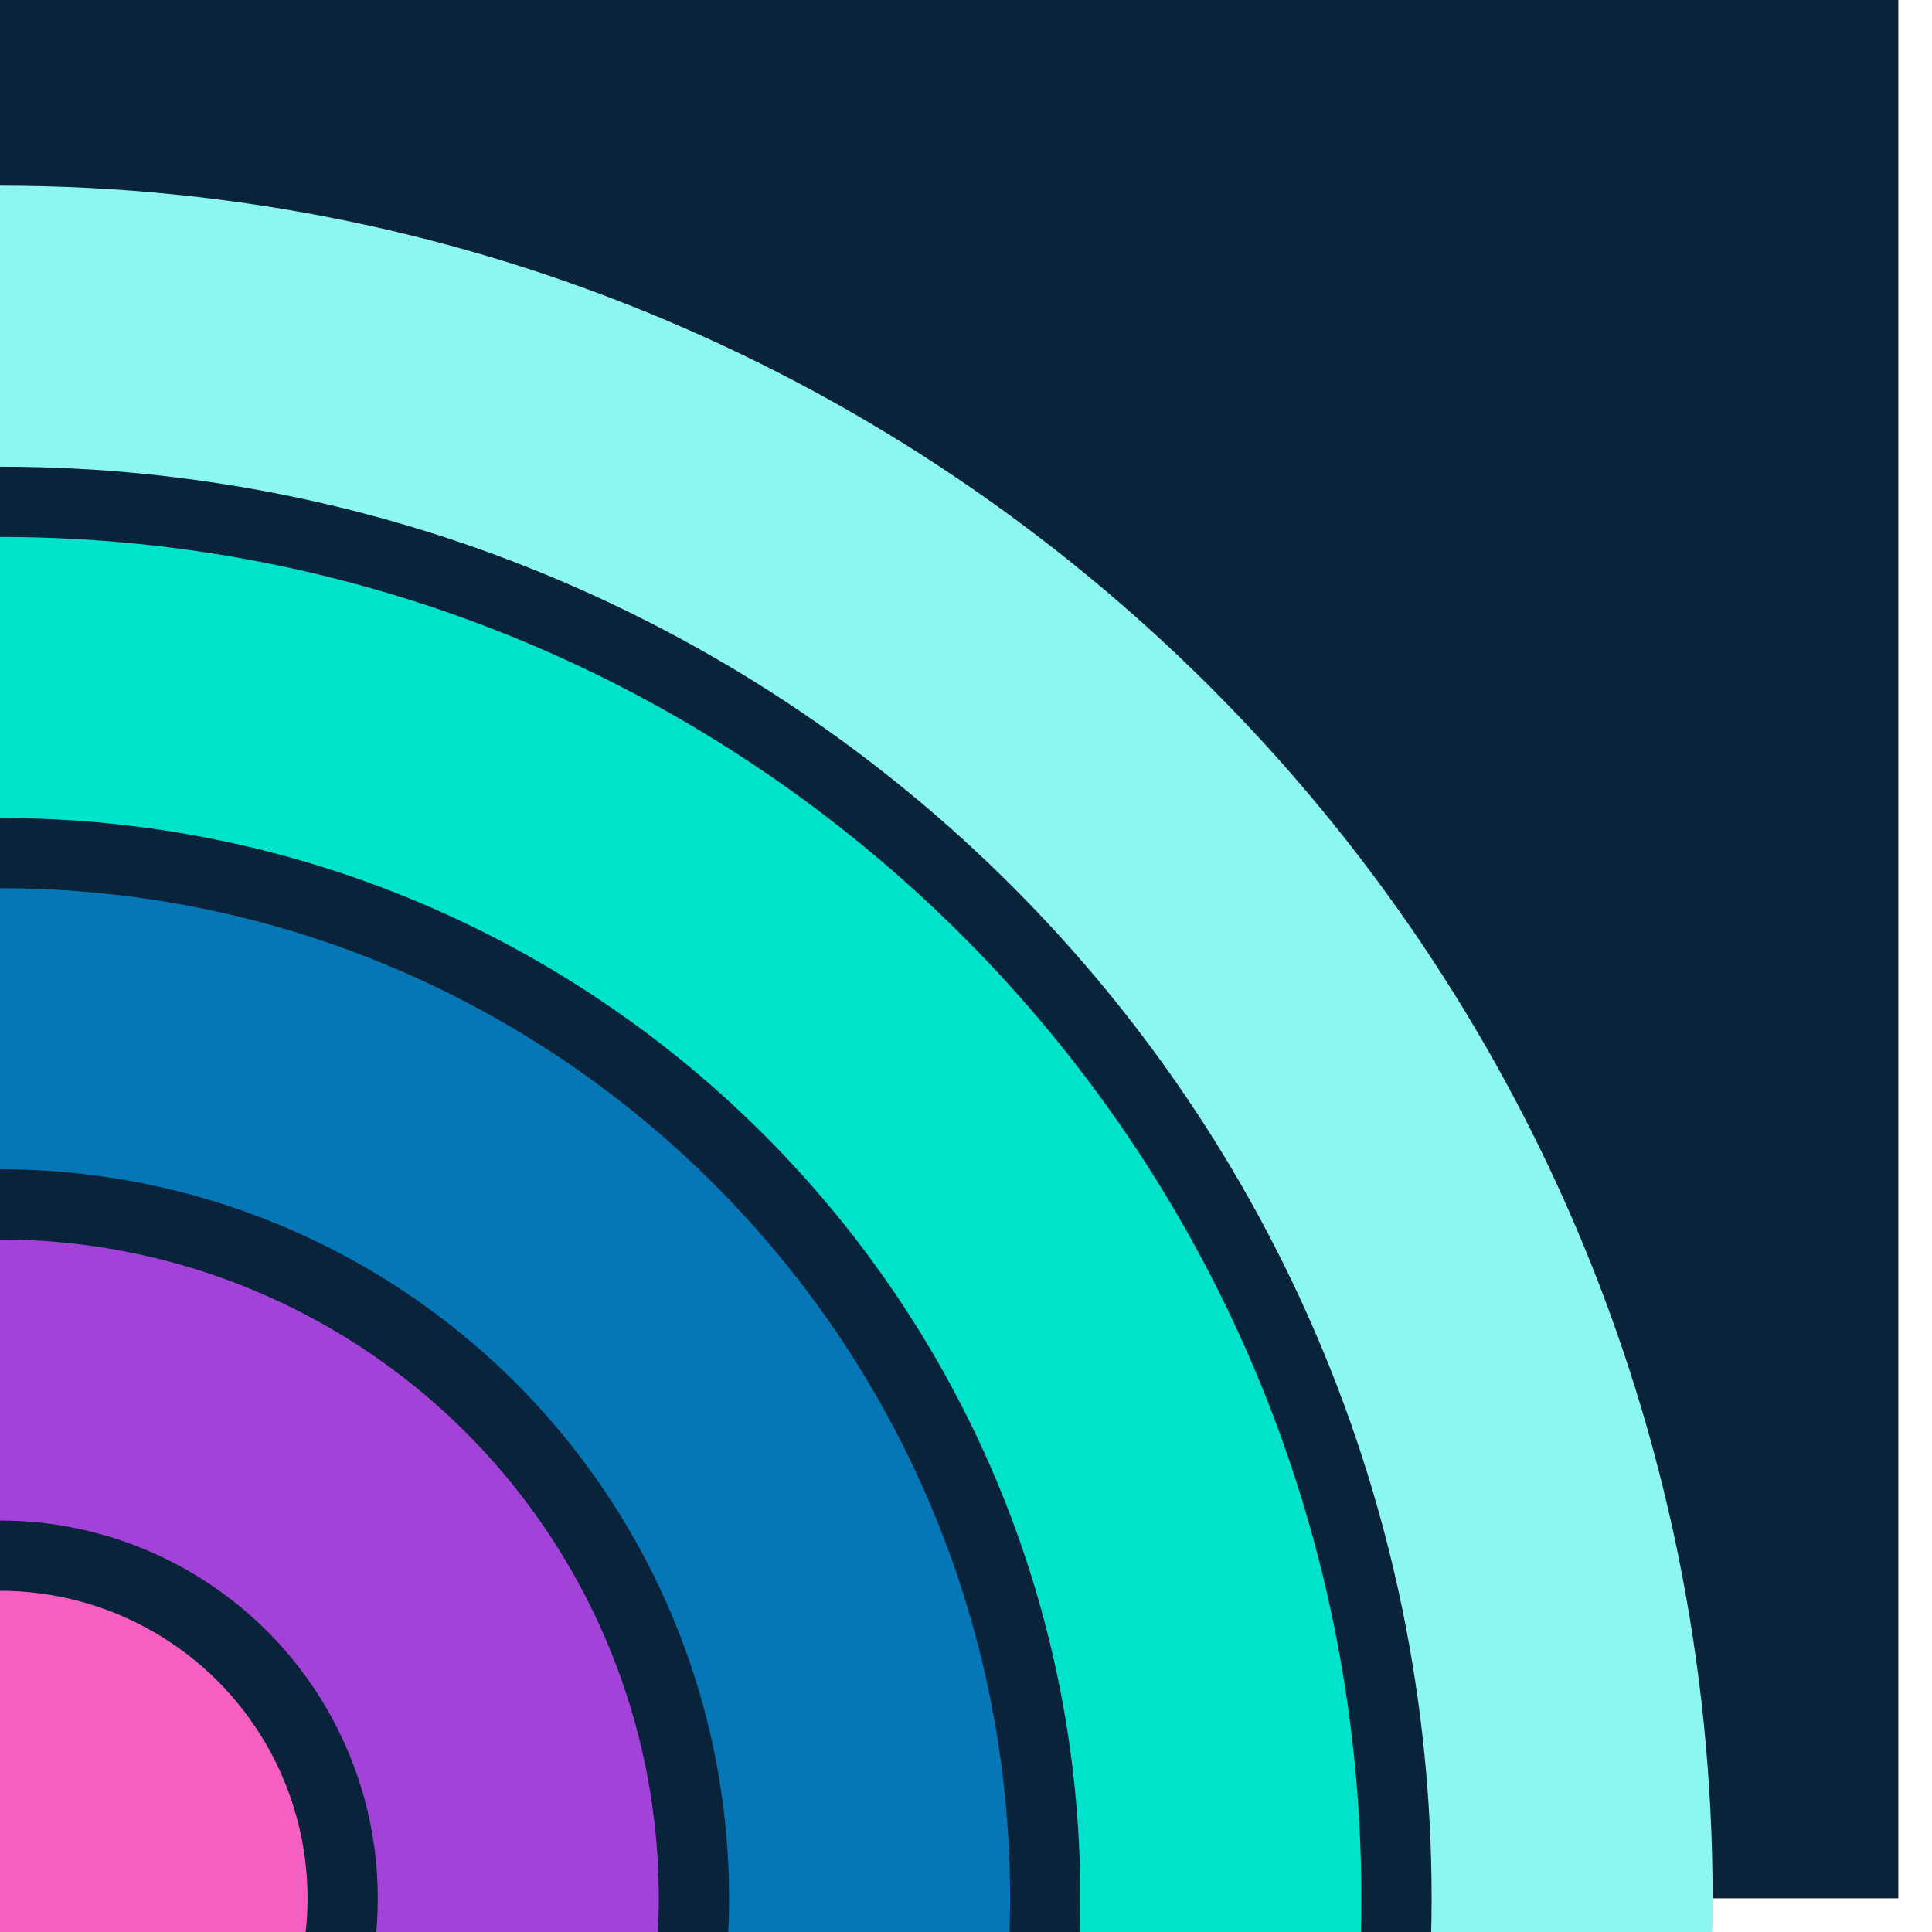 <svg clip-rule="evenodd" fill-rule="evenodd" stroke-linejoin="round" stroke-miterlimit="2" viewBox="0 0 55 55" xmlns="http://www.w3.org/2000/svg"><path d="m0 0h54.041v54.041h-54.041z" fill="#09233b"/><path d="m0 5.286c26.909 0 48.755 21.846 48.755 48.755s-21.846 48.756-48.755 48.756-48.755-21.847-48.755-48.756 21.846-48.755 48.755-48.755zm0 80c17.244 0 31.245-14 31.245-31.245 0-17.244-14.001-31.244-31.245-31.244s-31.245 14-31.245 31.244c0 17.245 14.001 31.245 31.245 31.245zm0-40c4.832 0 8.755 3.923 8.755 8.755s-3.923 8.756-8.755 8.756-8.755-3.924-8.755-8.756 3.923-8.755 8.755-8.755z" fill="#8cf6f1"/><path d="m0 13.286c22.493 0 40.755 18.262 40.755 40.755 0 22.494-18.262 40.756-40.755 40.756s-40.755-18.262-40.755-40.756c0-22.493 18.262-40.755 40.755-40.755zm0 64c12.829 0 23.245-10.416 23.245-23.245s-10.416-23.244-23.245-23.244-23.245 10.415-23.245 23.244 10.416 23.245 23.245 23.245zm0-32c4.832 0 8.755 3.923 8.755 8.755s-3.923 8.756-8.755 8.756-8.755-3.924-8.755-8.756 3.923-8.755 8.755-8.755z" fill="#09233b"/><path d="m0 15.286c21.39 0 38.755 17.366 38.755 38.755 0 21.39-17.365 38.756-38.755 38.756s-38.755-17.366-38.755-38.756c0-21.389 17.365-38.755 38.755-38.755zm0 60c11.725 0 21.245-9.52 21.245-21.245s-9.52-21.244-21.245-21.244-21.245 9.519-21.245 21.244 9.52 21.245 21.245 21.245zm0-30c4.832 0 8.755 3.923 8.755 8.755s-3.923 8.756-8.755 8.756-8.755-3.924-8.755-8.756 3.923-8.755 8.755-8.755z" fill="#00e3cb"/><path d="m0 23.286c16.974 0 30.755 13.781 30.755 30.755 0 16.975-13.781 30.756-30.755 30.756s-30.755-13.781-30.755-30.756c0-16.974 13.781-30.755 30.755-30.755zm0 44c7.31 0 13.245-5.935 13.245-13.245s-5.935-13.244-13.245-13.244-13.245 5.934-13.245 13.244 5.935 13.245 13.245 13.245zm0-22c4.832 0 8.755 3.923 8.755 8.755s-3.923 8.756-8.755 8.756-8.755-3.924-8.755-8.756 3.923-8.755 8.755-8.755z" fill="#09233b"/><path d="m0 25.286c15.871 0 28.755 12.885 28.755 28.755 0 15.871-12.884 28.756-28.755 28.756s-28.755-12.885-28.755-28.756c0-15.87 12.884-28.755 28.755-28.755zm0 40c6.206 0 11.245-5.039 11.245-11.245s-5.039-11.244-11.245-11.244-11.245 5.038-11.245 11.244 5.039 11.245 11.245 11.245zm0-20c4.832 0 8.755 3.923 8.755 8.755s-3.923 8.756-8.755 8.756-8.755-3.924-8.755-8.756 3.923-8.755 8.755-8.755z" fill="#0677b6"/><circle cy="54.041" fill="#09233b" r="20.755"/><circle cy="54.041" fill="#a242d8" r="18.755"/><circle cy="54.041" fill="#09233b" r="10.755"/><circle cy="54.041" fill="#f75ec1" r="8.755"/></svg>
